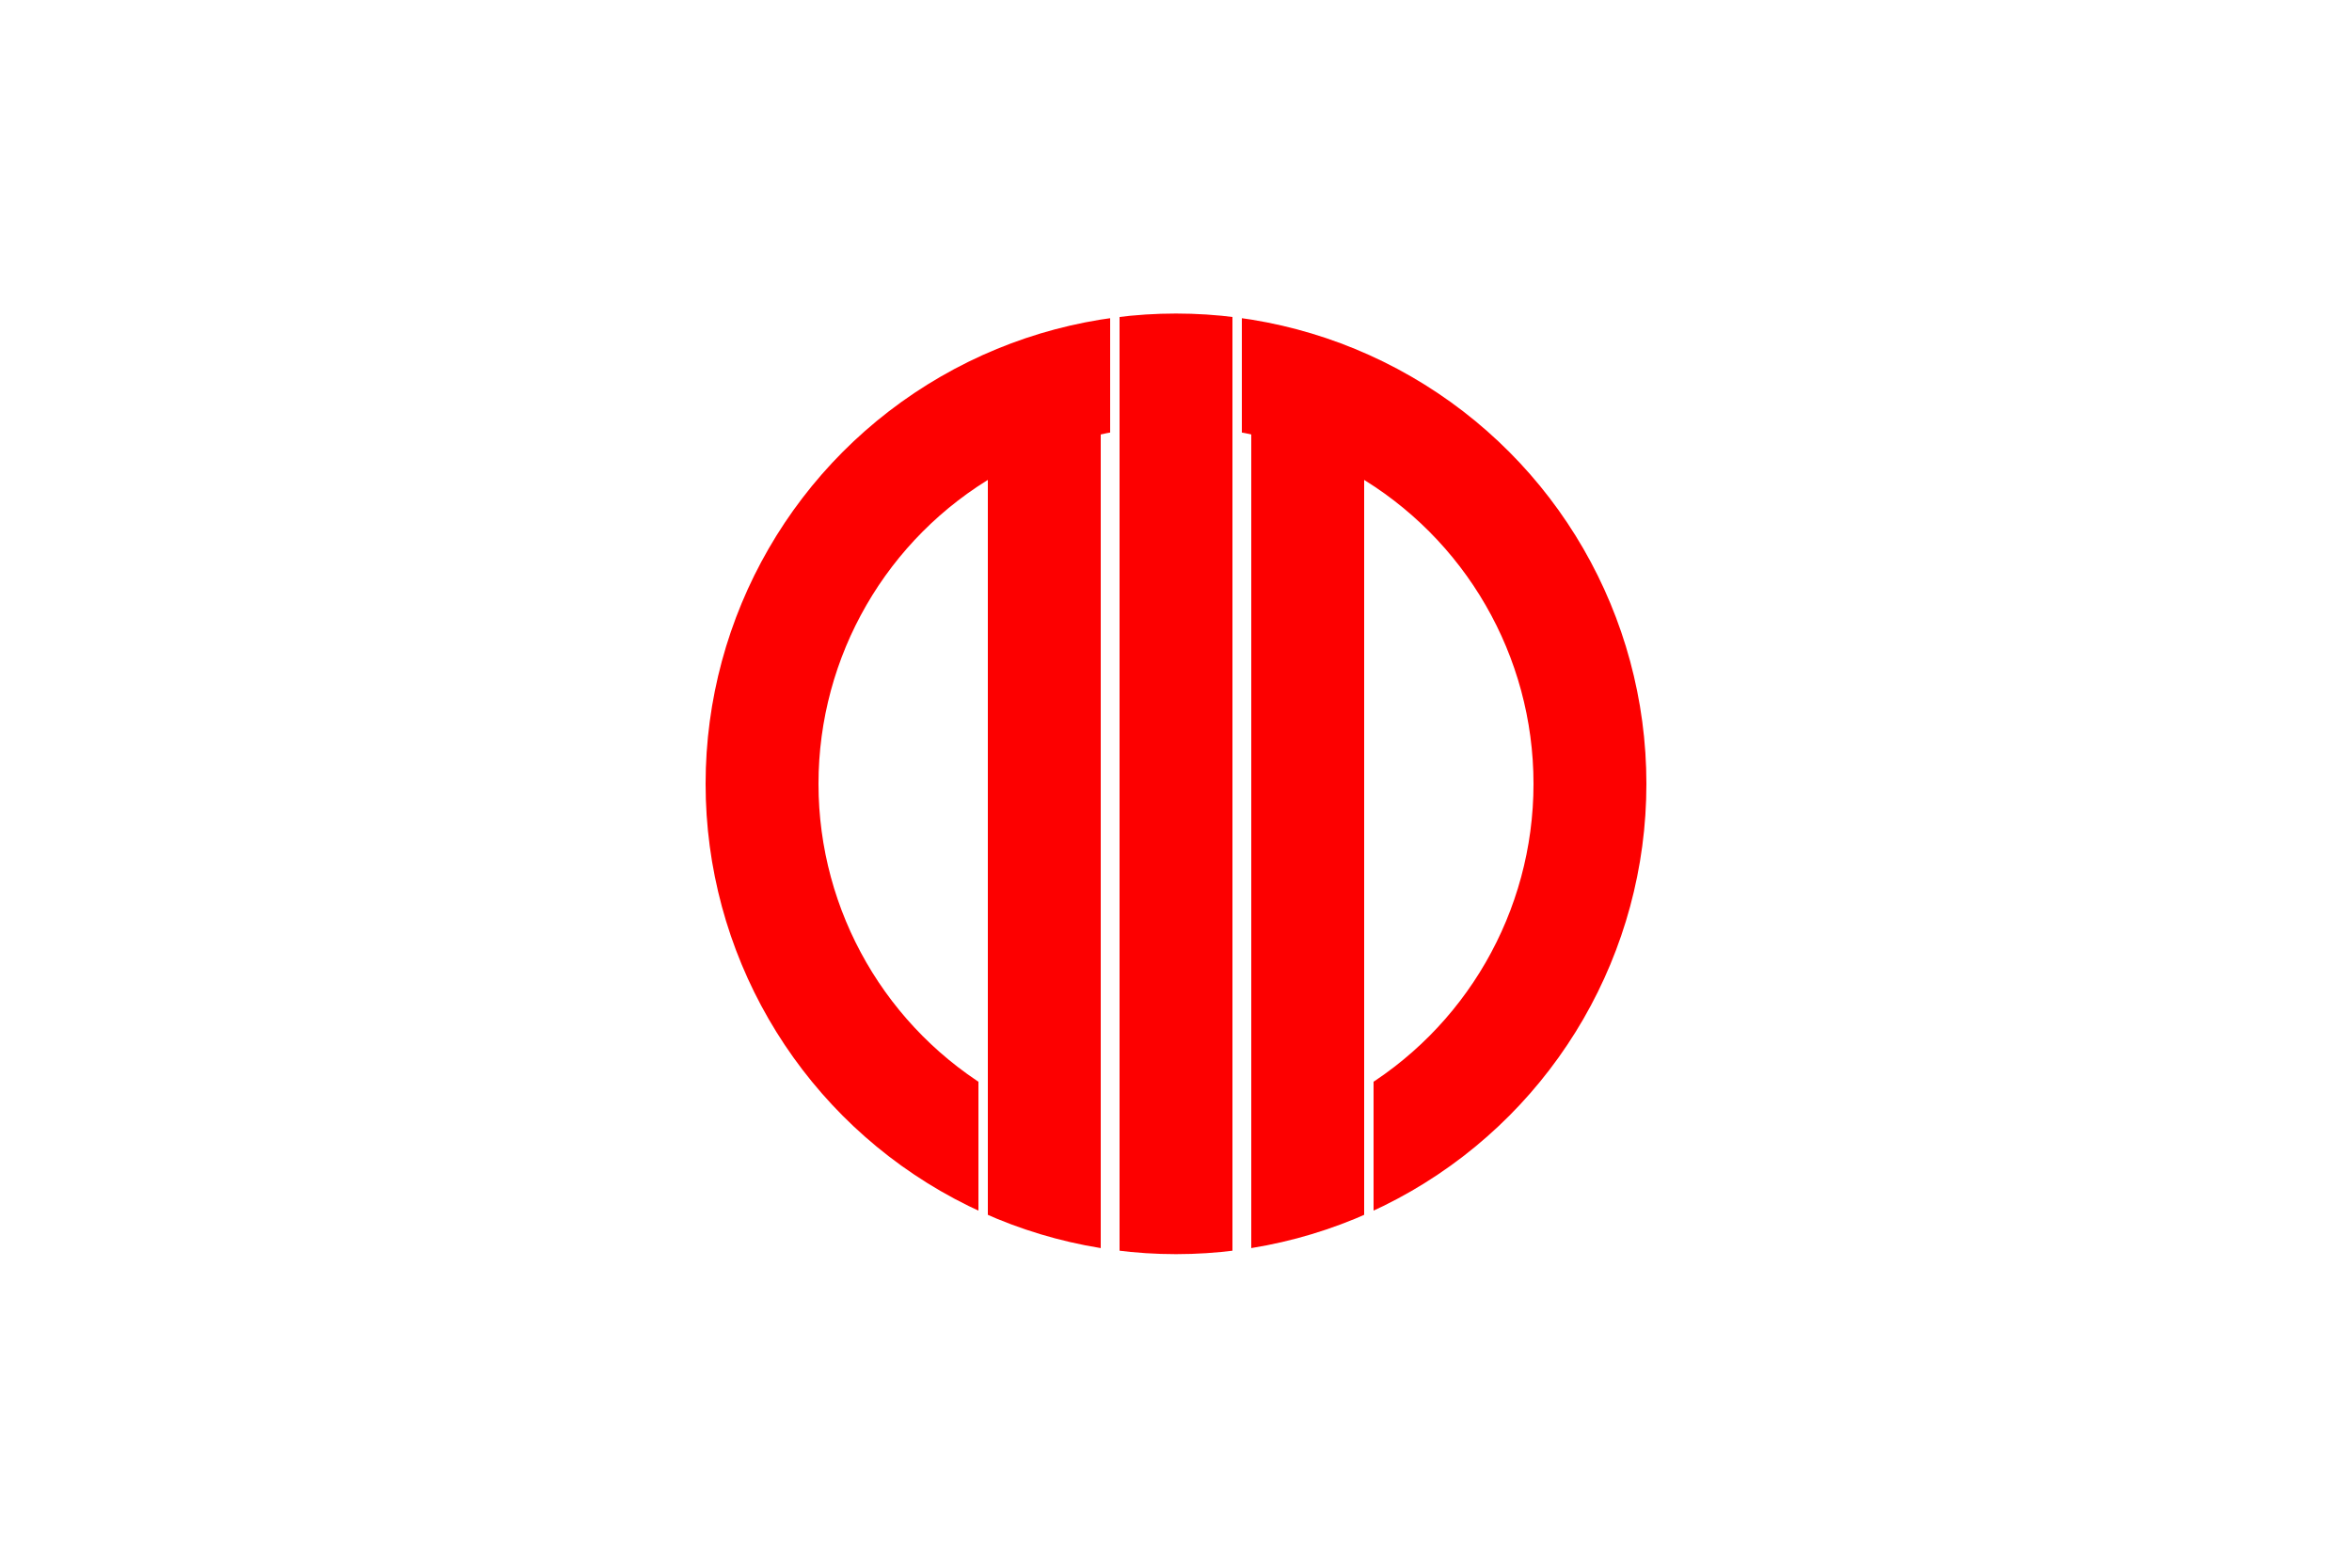 <svg xmlns="http://www.w3.org/2000/svg" width="900" height="600">
<clipPath id="a">
<path d="M-50-50H-7V0h-14V50H-50zm57 0H50V50H21V0H7z"/>
</clipPath>
<clipPath id="b">
<circle r="50"/>
</clipPath>
<path d="M0 0H900V600H0z" fill="#fff"/>
<g transform="translate(450 300) scale(3.6)">
<circle r="44" fill="none" stroke="#fd0000" stroke-width="12" clip-path="url(#a)"/>
<path d="M-6-50H6V50H-6zM-20-40h12V50h-12zM8-40h12V50h-12z" fill="#fd0000" clip-path="url(#b)"/>
</g>
</svg>